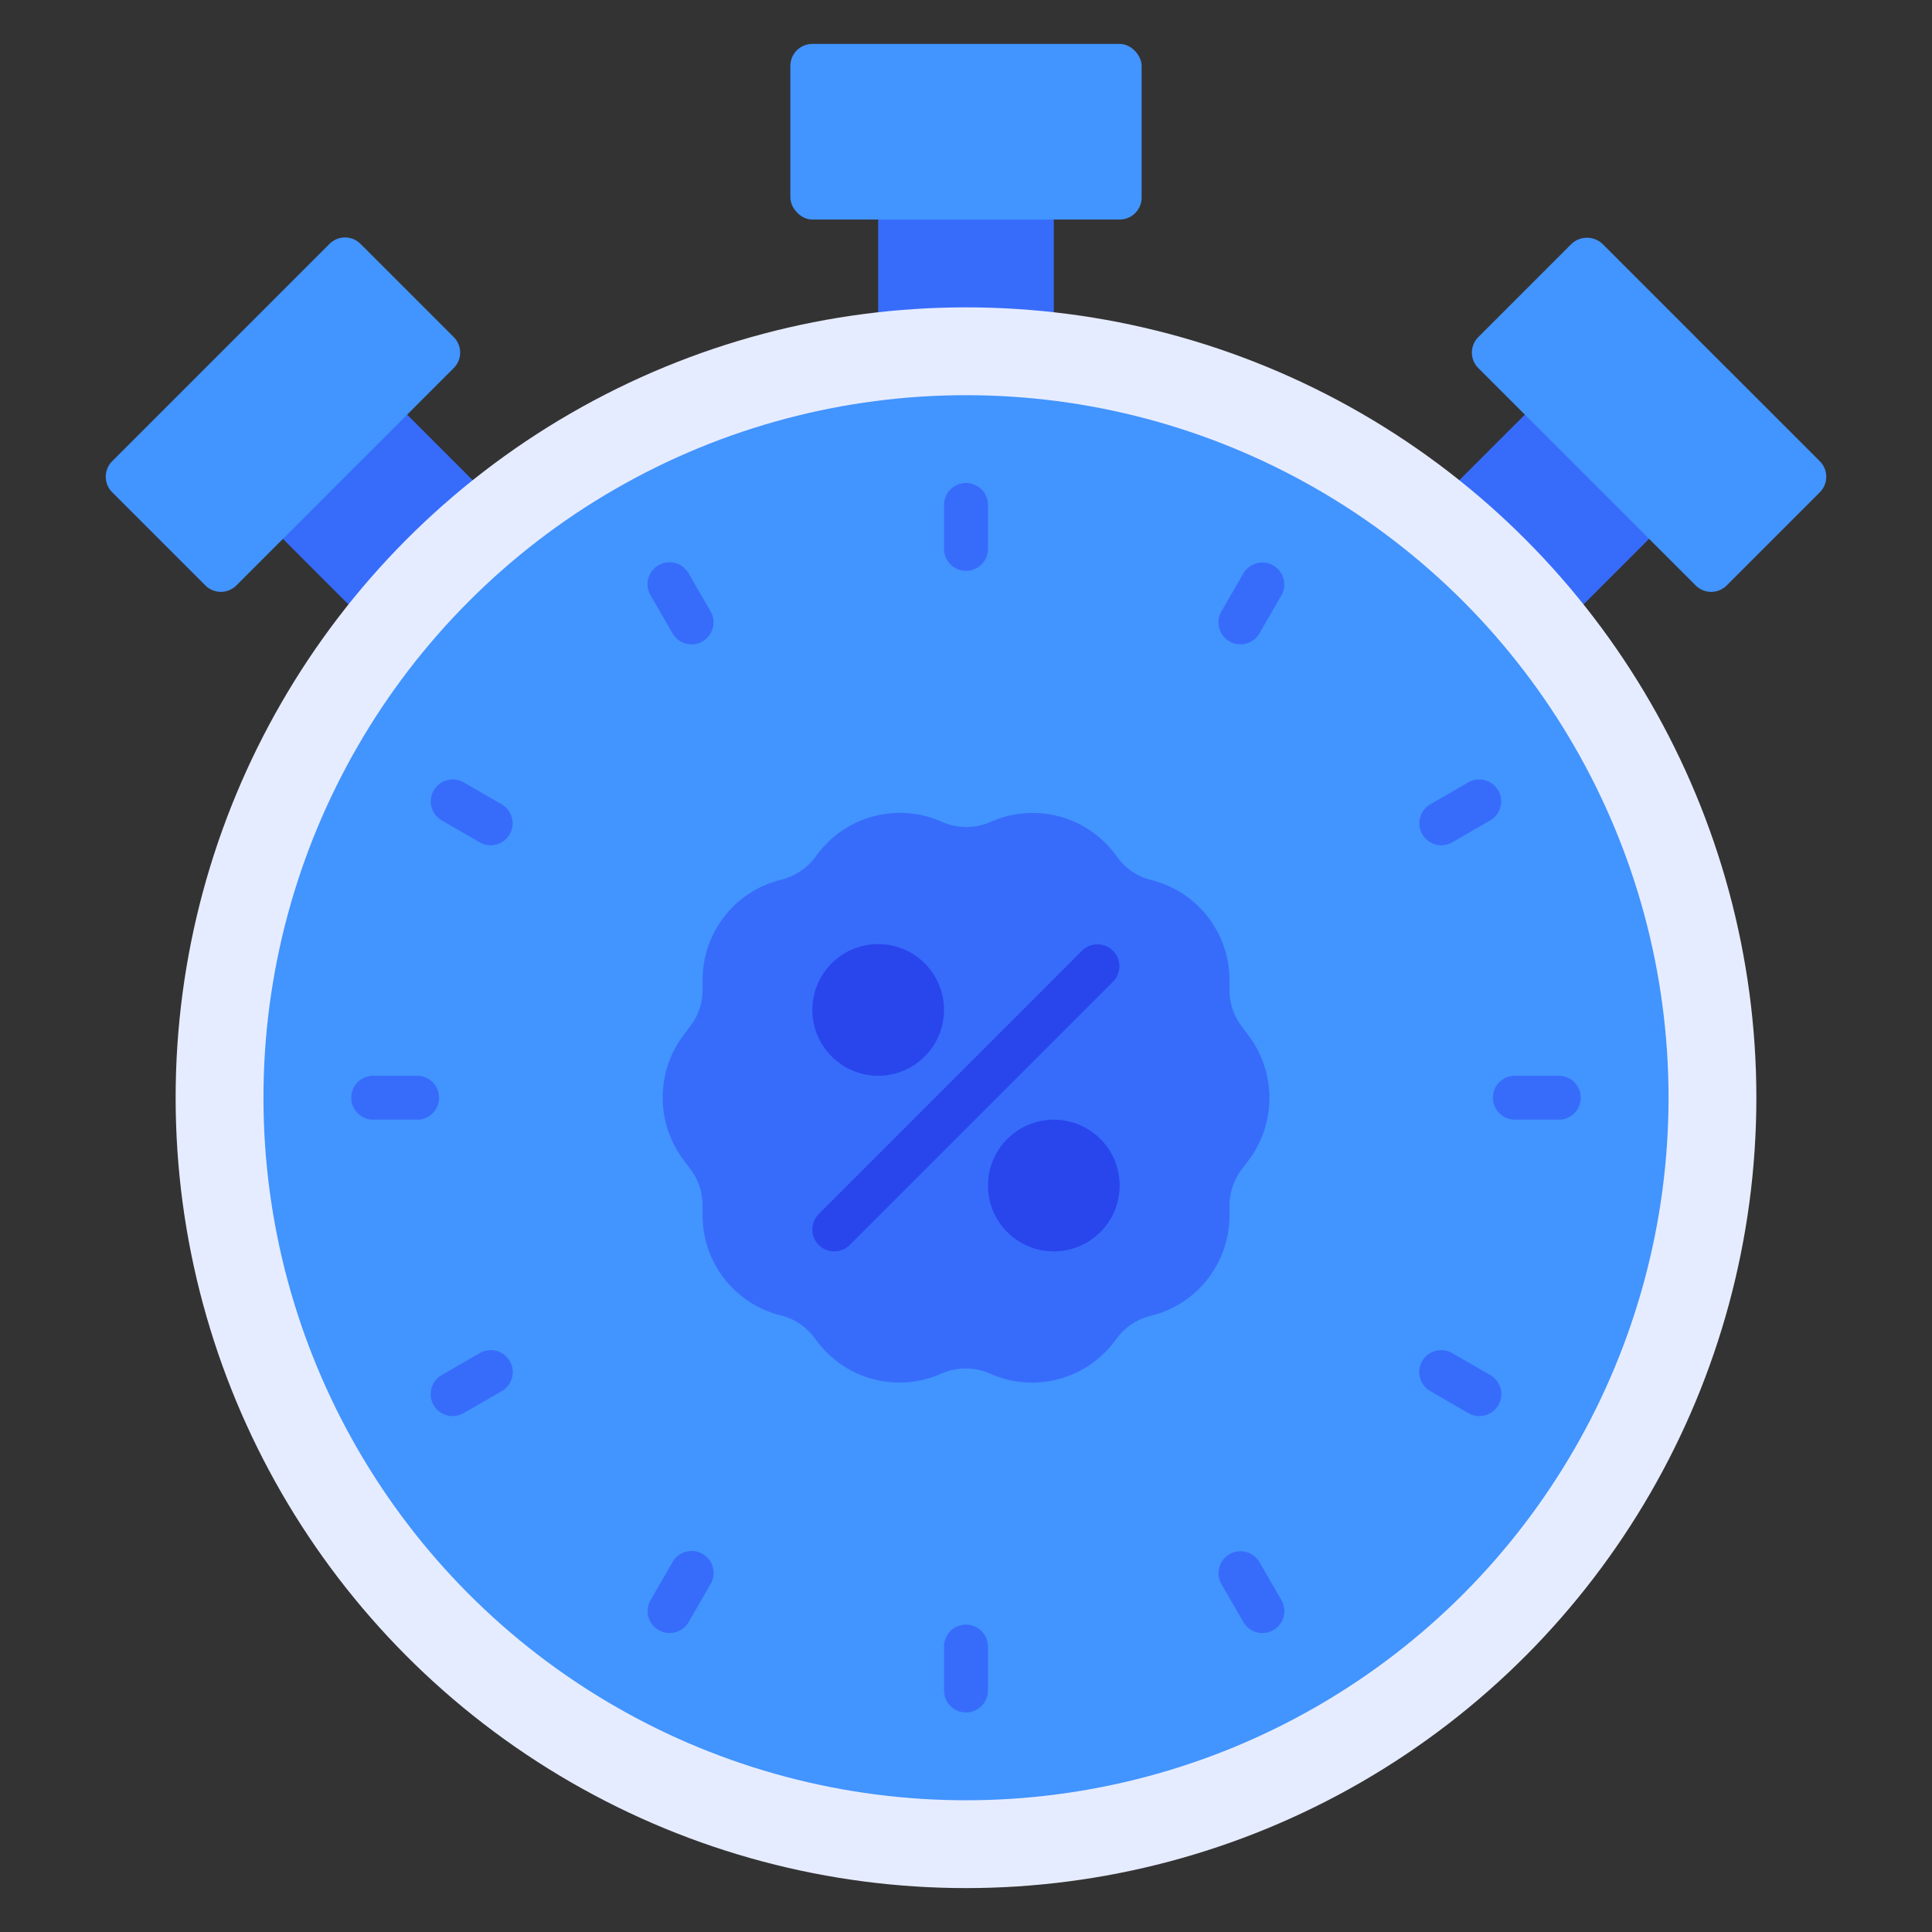 <svg height="512" viewBox="0 0 88 88" width="512" xmlns="http://www.w3.org/2000/svg"><rect x="0" y="0" width="88" height="88" fill="#333333" stroke="none"/><g id="Stopwatch"><path d="m47 8h-6a1 1 0 0 0 -1 1v6.13a1 1 0 0 0 1 1c.03 0 .06-.002.09-.004a33.905 33.905 0 0 1 5.819 0 1.014 1.014 0 0 0 .766-.258 1.002 1.002 0 0 0 .326-.738v-6.13a1 1 0 0 0 -1-1z" fill="#376cfb"/><path d="m22.171 22.515-4.335-4.335a1 1 0 0 0 -1.414 0l-4.243 4.243a1 1 0 0 0 0 1.414l4.334 4.335a1 1 0 0 0 .707.293l.045-.001a1 1 0 0 0 .723-.359c.593-.711 1.255-1.433 1.969-2.146.713-.714 1.435-1.376 2.146-1.969a1.0 1 0 0 0 .067-1.475z" fill="#376cfb"/><path d="m75.819 22.423-4.242-4.243a1.0 1 0 0 0 -1.414 0l-4.335 4.334a1 1 0 0 0 .066 1.475c.709.591 1.432 1.254 2.147 1.969.714.714 1.377 1.437 1.969 2.146a.998.998 0 0 0 .723.359l.045.001a.999.999 0 0 0 .707-.293l4.334-4.335a.999.999 0 0 0 0-1.414z" fill="#376cfb"/><rect fill="#4294ff" height="8" rx="1" width="16" x="36" y="2"/><path d="m20.666 15.352-4.243-4.243a1 1 0 0 0 -1.414 0l-9.899 9.899a1 1 0 0 0 0 1.414l4.243 4.243a1.0 1 0 0 0 1.414 0l9.899-9.899a.999.999 0 0 0 0-1.414z" fill="#4294ff"/><path d="m82.891 21.009-9.899-9.899a1.029 1.029 0 0 0 -1.414 0l-4.242 4.243a.999.999 0 0 0 0 1.414l9.899 9.899a1.0 1 0 0 0 1.414 0l4.242-4.243a1 1 0 0 0 0-1.414z" fill="#4294ff"/><circle cx="44" cy="50" fill="#e6ecff" r="36"/><circle cx="44" cy="50" fill="#4294ff" r="32"/><path d="m56.891 47.198-.354-.476a2.728 2.728 0 0 1 -.536-1.617v-.457a4.696 4.696 0 0 0 -3.571-4.566 2.706 2.706 0 0 1 -1.525-1.019l-.088-.119a4.689 4.689 0 0 0 -5.63-1.535l-.112.048a2.762 2.762 0 0 1 -2.207-.038 4.685 4.685 0 0 0 -5.649 1.51l-.09.122a2.762 2.762 0 0 1 -1.57 1.024 4.7 4.7 0 0 0 -3.557 4.563v.454a2.722 2.722 0 0 1 -.546 1.63l-.328.434a4.73 4.73 0 0 0 -.017 5.646l.355.476a2.723 2.723 0 0 1 .536 1.617v.457a4.696 4.696 0 0 0 3.572 4.566 2.713 2.713 0 0 1 1.525 1.019l.088.119a4.689 4.689 0 0 0 5.631 1.535l.11-.047a2.762 2.762 0 0 1 2.207.038 4.69 4.69 0 0 0 5.649-1.509l.002-.003.089-.12a2.758 2.758 0 0 1 1.57-1.024 4.701 4.701 0 0 0 3.557-4.563v-.454a2.726 2.726 0 0 1 .546-1.63l.328-.434a4.728 4.728 0 0 0 .017-5.646z" fill="#376cfb"/><path d="m38 57a1 1 0 0 1 -.707-1.707l12-12a1 1 0 0 1 1.414 1.414l-12 12a.997.997 0 0 1 -.707.293z" fill="#2946ed"/><circle cx="40" cy="46" fill="#2946ed" r="3"/><circle cx="48" cy="54" fill="#2946ed" r="3"/><g fill="#376cfb"><path d="m44 26a1 1 0 0 1 -1-1v-2a1 1 0 0 1 2 0v2a1 1 0 0 1 -1 1z"/><path d="m31.501 29.349a1 1 0 0 1 -.867-.5l-1-1.732a1 1 0 1 1 1.732-1l1 1.732a1 1 0 0 1 -.865 1.5z"/><path d="m22.348 38.5a.996.996 0 0 1 -.499-.134l-1.732-1a1 1 0 0 1 1-1.732l1.732 1a1 1 0 0 1 -.501 1.866z"/><path d="m19 51h-2a1 1 0 0 1 0-2h2a1 1 0 0 1 0 2z"/><path d="m20.618 64.5a1 1 0 0 1 -.501-1.866l1.732-1a1 1 0 1 1 1 1.732l-1.732 1a.996.996 0 0 1 -.499.134z"/><path d="m30.499 74.383a1 1 0 0 1 -.865-1.5l1-1.732a1 1 0 1 1 1.732 1l-1 1.732a1 1 0 0 1 -.867.5z"/><path d="m57.501 74.383a1 1 0 0 1 -.867-.5l-1-1.732a1 1 0 0 1 1.732-1l1 1.732a1 1 0 0 1 -.865 1.5z"/><path d="m67.382 64.5a.995.995 0 0 1 -.499-.134l-1.732-1a1 1 0 1 1 1-1.732l1.732 1a1 1 0 0 1 -.501 1.866z"/><path d="m71 51h-2a1 1 0 0 1 0-2h2a1 1 0 0 1 0 2z"/><path d="m65.651 38.5a1 1 0 0 1 -.501-1.866l1.732-1a1 1 0 0 1 1 1.732l-1.732 1a.995.995 0 0 1 -.499.134z"/><path d="m56.499 29.349a1 1 0 0 1 -.865-1.5l1-1.732a1 1 0 0 1 1.732 1l-1 1.732a1 1 0 0 1 -.867.5z"/><path d="m44 78a1 1 0 0 1 -1-1v-2a1 1 0 0 1 2 0v2a1 1 0 0 1 -1 1z"/></g></g></svg>